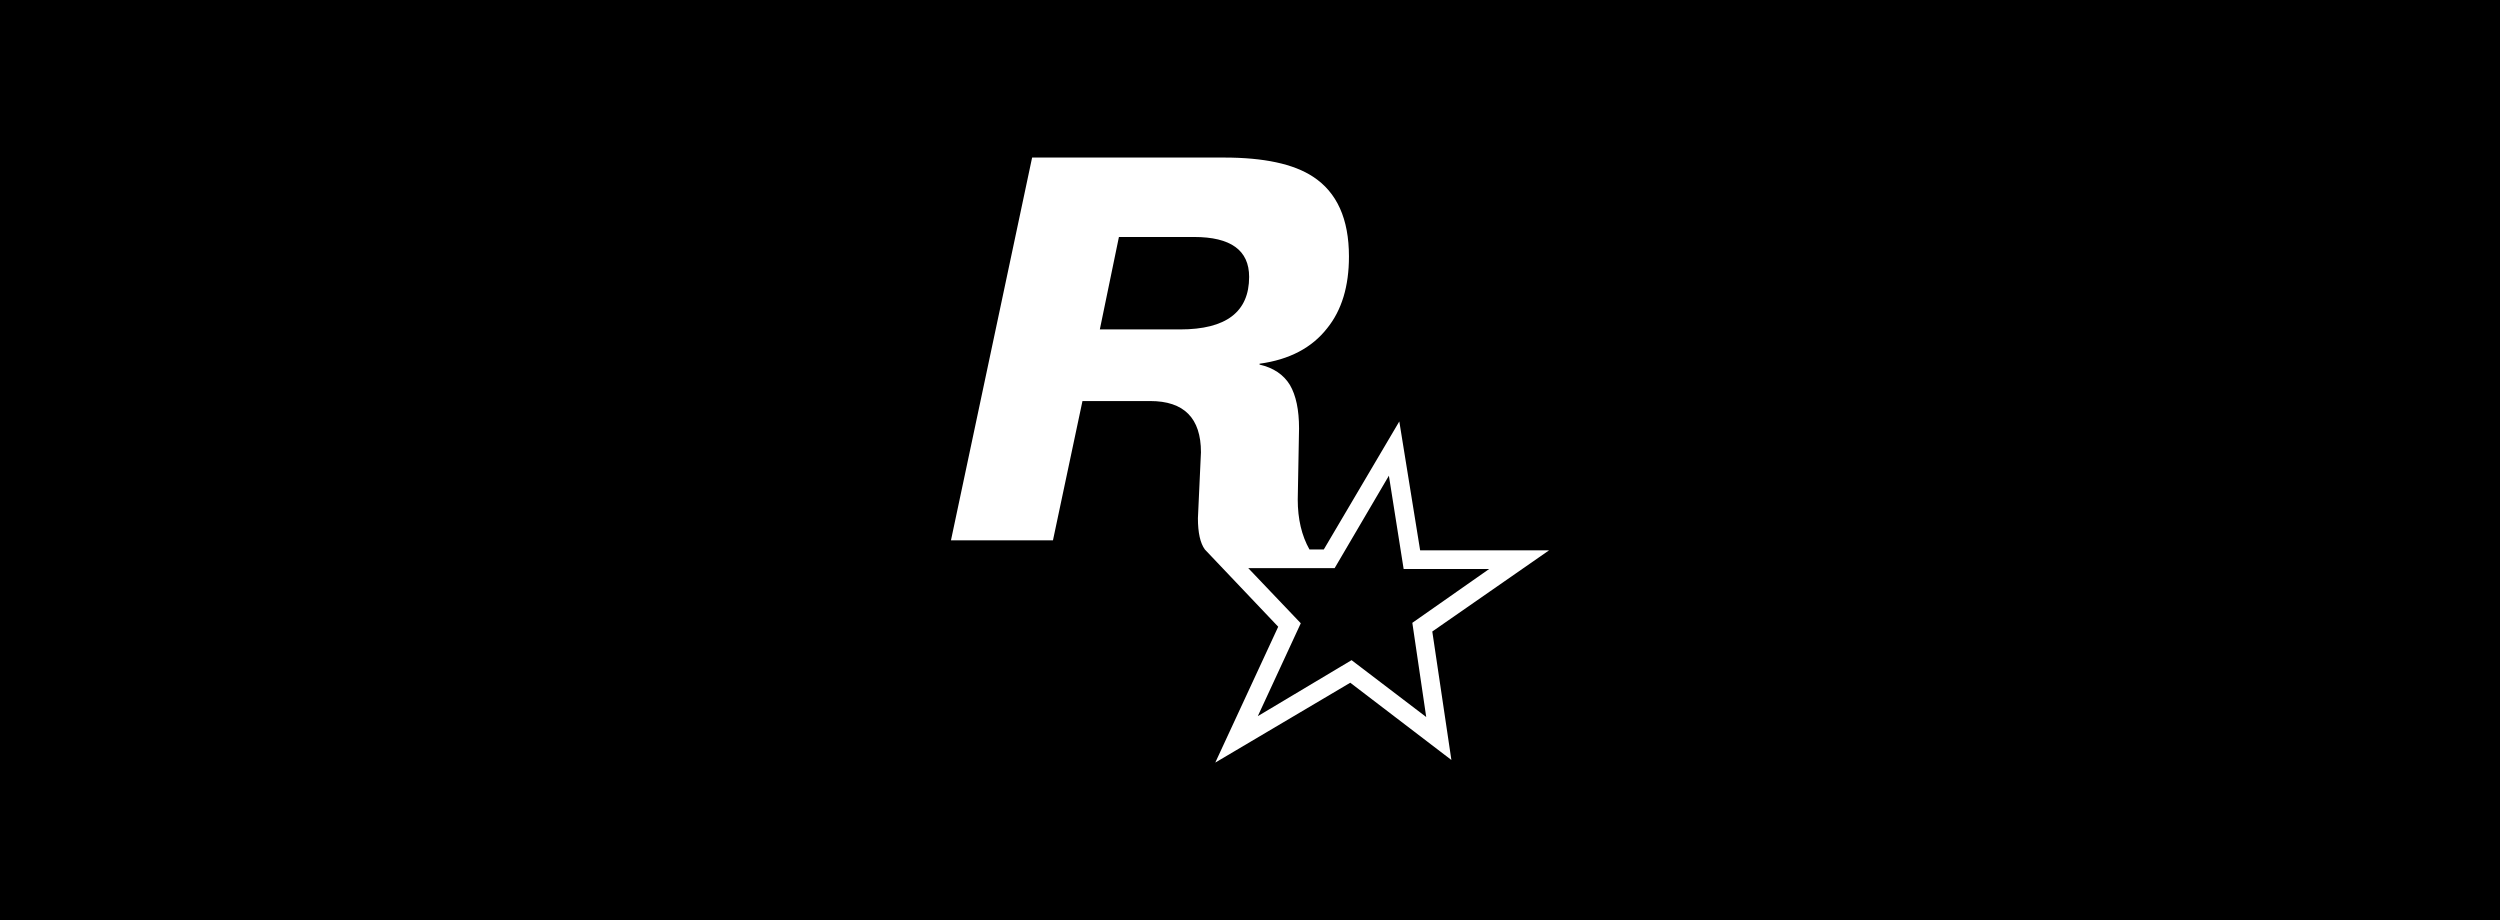 <?xml version="1.0" encoding="UTF-8" standalone="no"?>
<svg xmlns:xlink="http://www.w3.org/1999/xlink" height="106.0px" width="288.0px" xmlns="http://www.w3.org/2000/svg">
  <g transform="matrix(1.0, 0.0, 0.0, 1.0, 0.0, 0.0)">
    <path d="M163.6 63.4 L161.2 48.55 152.5 63.3 150.85 63.3 Q149.5 60.9 149.5 57.55 L149.65 49.35 Q149.65 46.15 148.6 44.35 147.5 42.55 145.1 42.0 L145.1 41.9 Q150.25 41.2 152.9 37.8 155.4 34.7 155.4 29.55 155.4 23.05 151.25 20.35 147.9 18.15 141.0 18.15 L118.9 18.15 109.55 62.25 121.3 62.25 124.7 46.2 132.5 46.2 Q138.35 46.2 138.35 52.1 L138.0 59.7 Q138.0 62.2 138.8 63.3 L147.25 72.2 140.0 87.85 155.55 78.65 167.2 87.55 165.0 72.75 178.45 63.4 163.6 63.4 M162.7 71.75 L164.3 82.6 155.7 76.05 144.9 82.5 149.85 71.8 143.8 65.45 153.75 65.45 160.0 54.8 161.7 65.55 171.55 65.55 162.7 71.75 M288.0 106.0 L0.0 106.0 0.0 0.0 288.0 0.0 288.0 106.0 M126.7 37.95 L128.9 27.3 137.55 27.3 Q143.9 27.3 143.9 31.9 143.9 37.95 135.95 37.95 L126.7 37.95" fill="#000000" fill-rule="evenodd" stroke="none"/>
  </g>
</svg>
